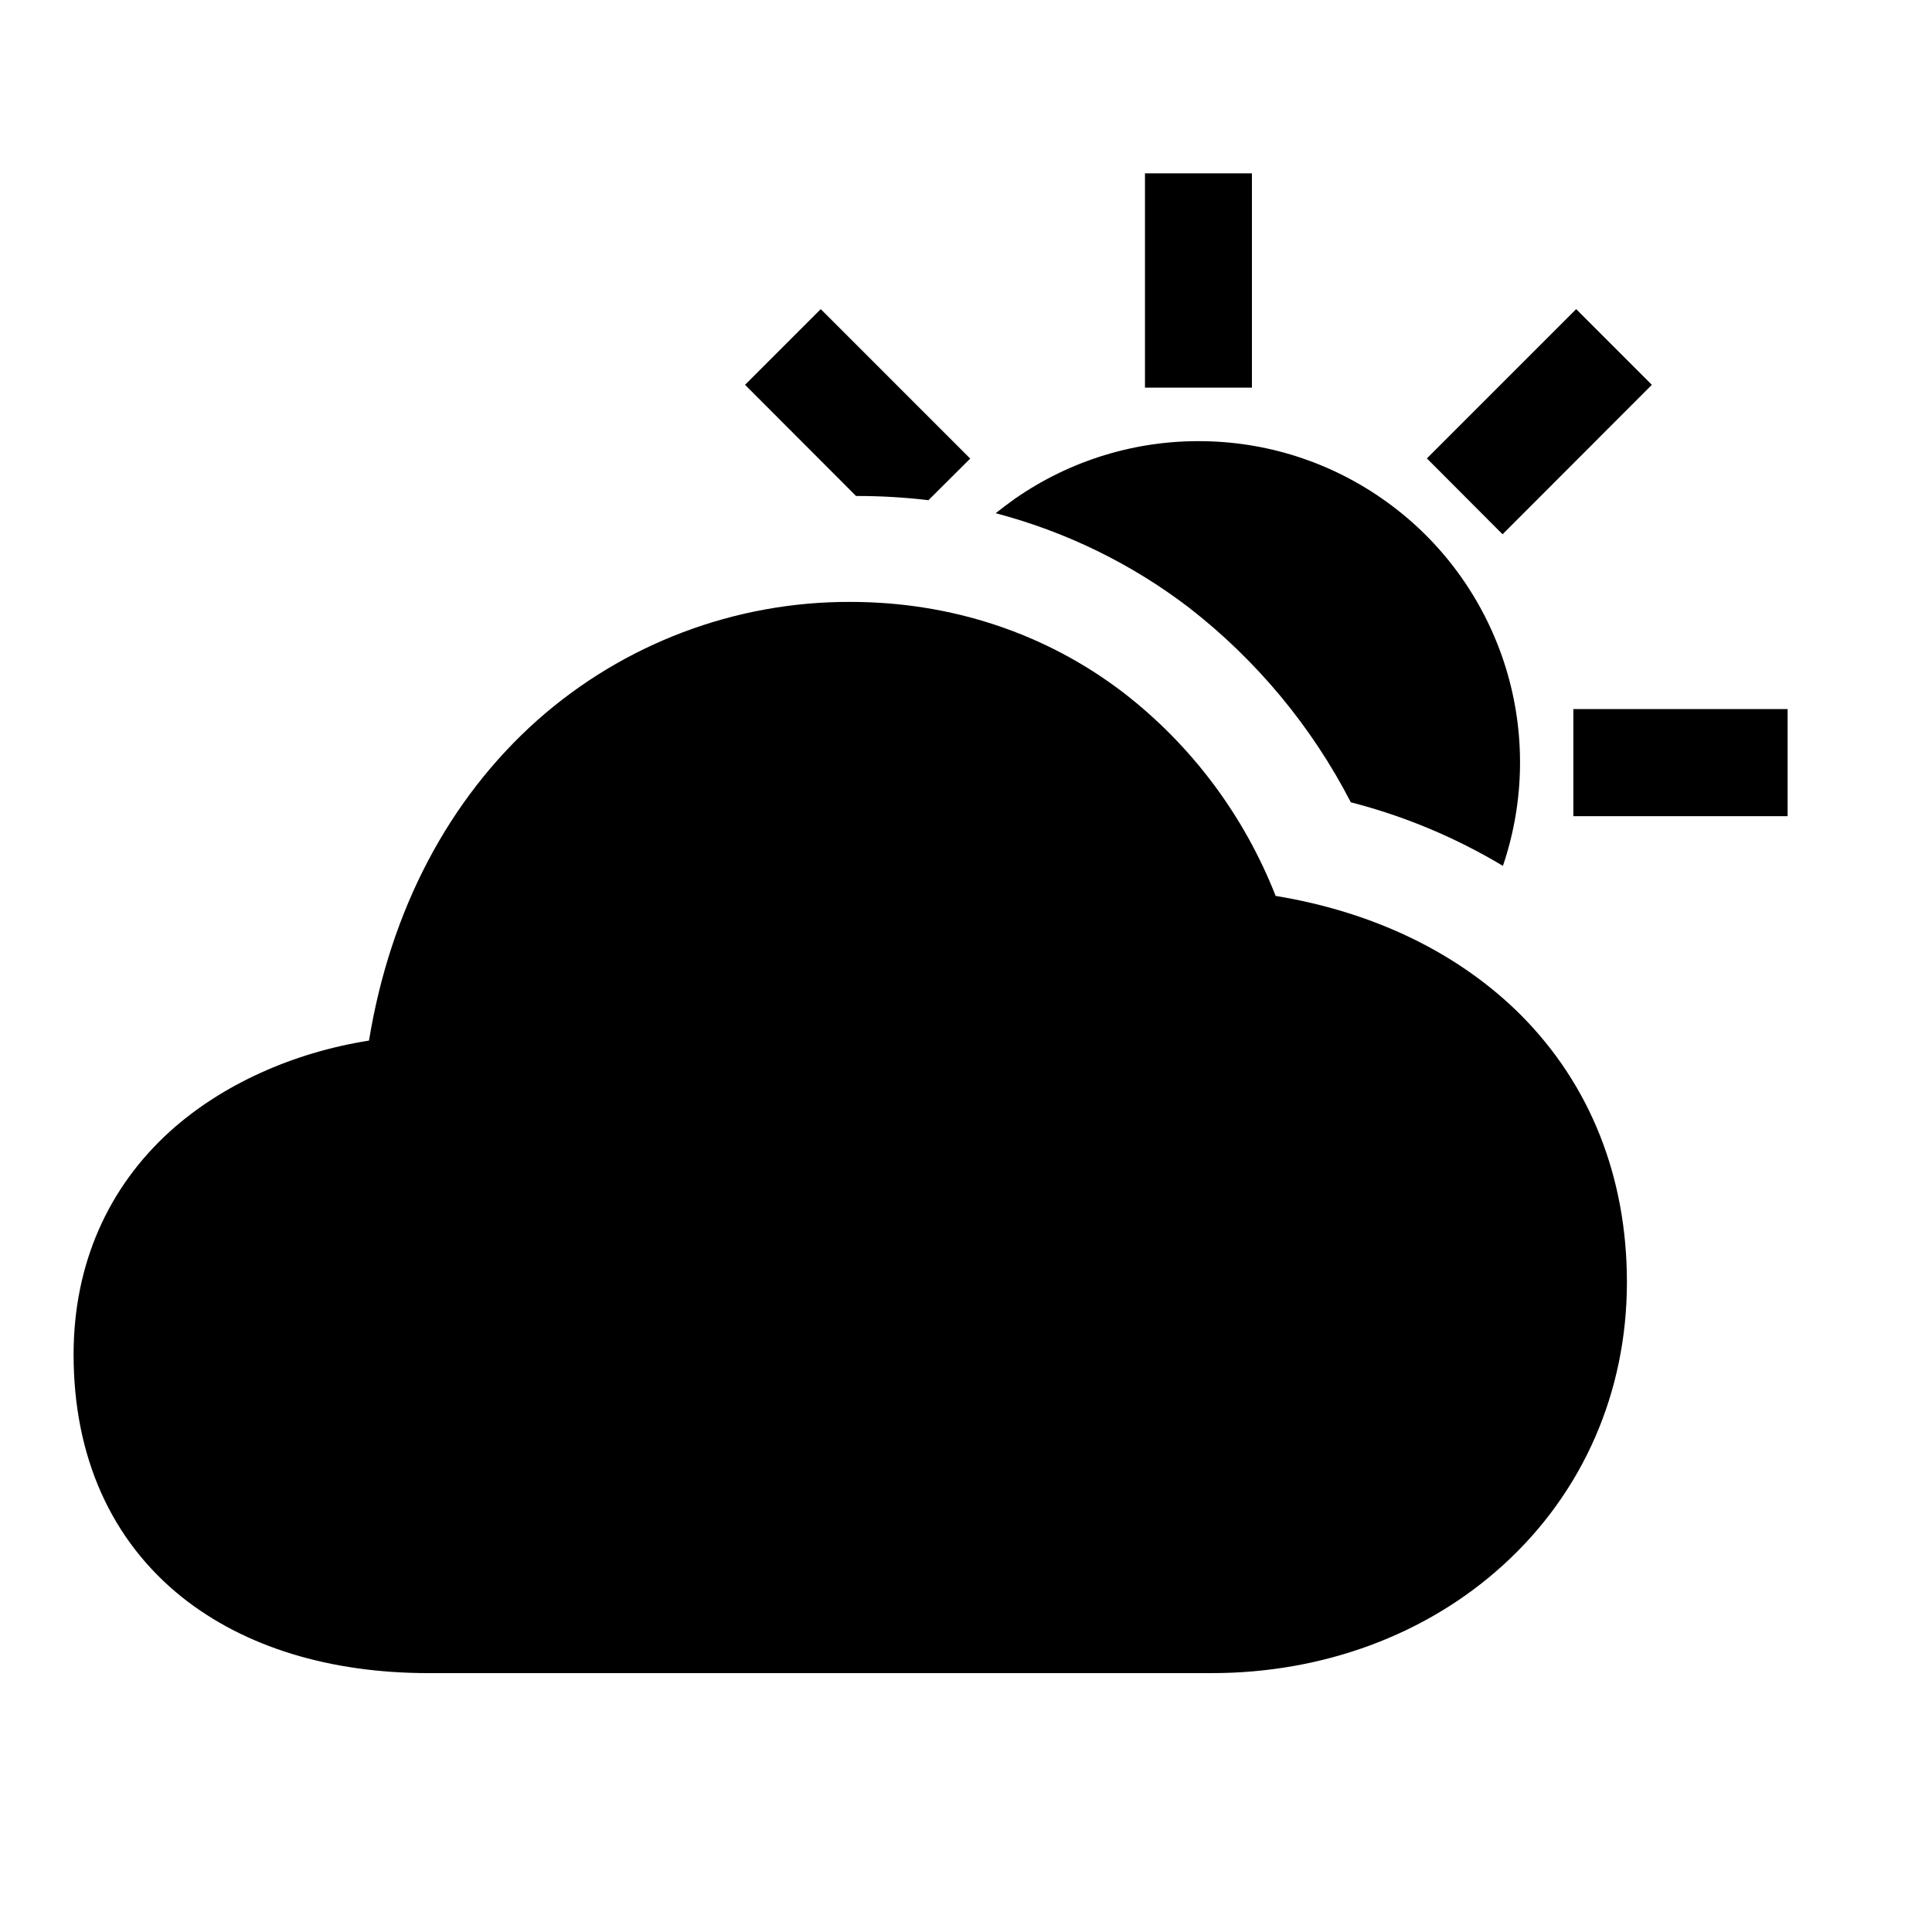 <svg width="11" height="11" viewBox="0 0 11 11" fill="none" xmlns="http://www.w3.org/2000/svg">
<g clip-path="url(#clip0_201_12098)">
<path d="M6.9 9.526H2.439C1.877 9.526 1.393 9.377 1.038 9.095C0.633 8.772 0.419 8.294 0.419 7.712C0.419 7.204 0.611 6.762 0.974 6.436C1.265 6.176 1.664 5.994 2.099 5.925C2.1 5.925 2.1 5.925 2.101 5.924C2.223 5.18 2.555 4.55 3.06 4.1C3.551 3.665 4.185 3.425 4.841 3.427C5.417 3.427 5.956 3.606 6.398 3.945C6.786 4.245 7.084 4.645 7.263 5.101C7.824 5.193 8.306 5.427 8.658 5.778C9.053 6.174 9.263 6.7 9.263 7.3C9.263 7.926 9.013 8.498 8.558 8.911C8.122 9.308 7.532 9.526 6.9 9.526Z" fill="black"/>
<path d="M7.691 4.568C7.995 4.646 8.287 4.768 8.557 4.93C8.681 4.565 8.687 4.17 8.573 3.801C8.459 3.433 8.232 3.109 7.923 2.878C7.614 2.646 7.241 2.518 6.855 2.512C6.469 2.505 6.091 2.621 5.775 2.842C5.739 2.868 5.704 2.894 5.669 2.922C6.068 3.027 6.442 3.209 6.77 3.46C7.154 3.758 7.468 4.136 7.691 4.568Z" fill="black"/>
<path d="M10.178 4.037H8.958V4.647H10.178V4.037Z" fill="black"/>
<path d="M7.128 0.987H6.519V2.207H7.128V0.987Z" fill="black"/>
<path d="M5.286 2.848L5.524 2.611L4.673 1.76L4.242 2.191L4.874 2.824H4.885C5.019 2.824 5.153 2.832 5.286 2.848Z" fill="black"/>
<path d="M8.974 1.76L8.124 2.61L8.555 3.042L9.405 2.191L8.974 1.76Z" fill="black"/>
</g>
<defs>
<clipPath id="clip0_201_12098">
<rect width="9.759" height="9.759" fill="white" transform="translate(0.419 0.377)"/>
</clipPath>
</defs>
</svg>
